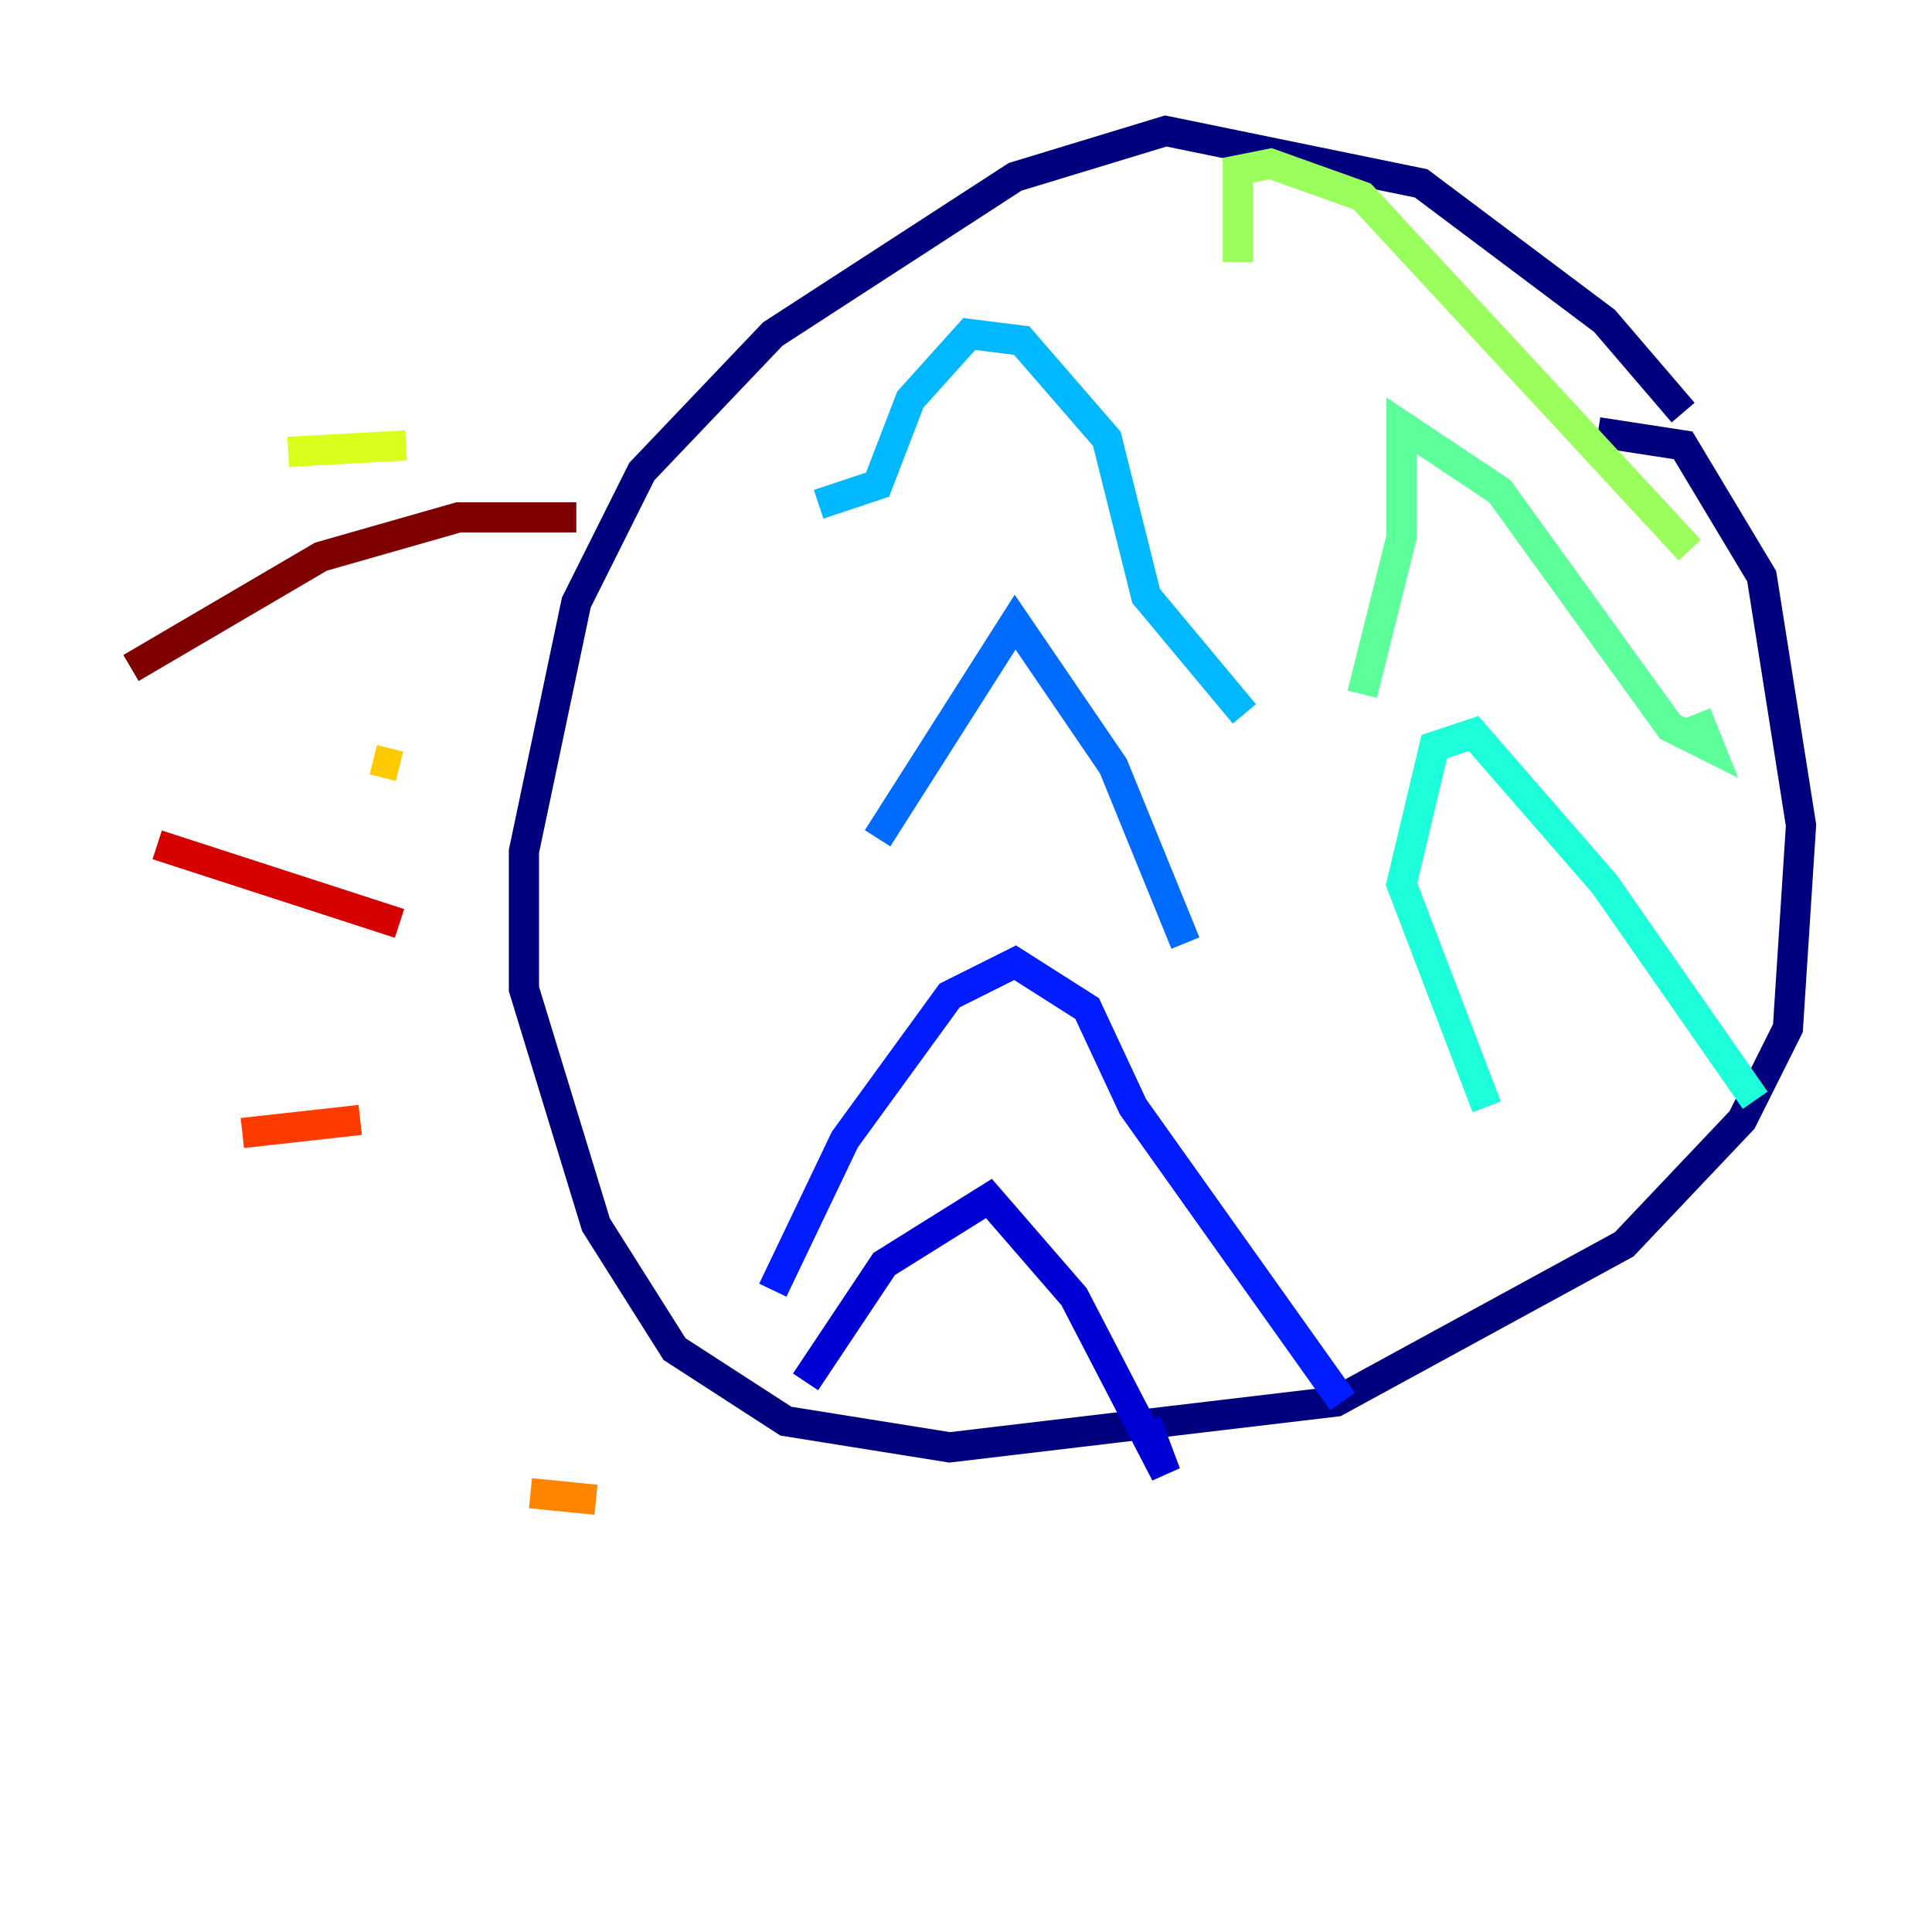<?xml version="1.0" encoding="utf-8" ?>
<svg baseProfile="tiny" height="128" version="1.2" viewBox="0,0,128,128" width="128" xmlns="http://www.w3.org/2000/svg" xmlns:ev="http://www.w3.org/2001/xml-events" xmlns:xlink="http://www.w3.org/1999/xlink"><defs /><polyline fill="none" points="111.512,27.336 106.305,21.261 94.156,12.149 77.234,8.678 67.254,11.715 51.2,22.129 42.522,31.241 38.183,39.919 34.712,56.407 34.712,65.519 39.485,81.139 44.691,89.383 52.068,94.156 62.915,95.891 88.515,92.854 107.607,82.441 115.417,74.197 118.454,68.122 119.322,54.671 116.719,38.183 111.512,29.505 105.871,28.637" stroke="#00007f" stroke-width="2" /><polyline fill="none" points="53.37,91.552 58.576,83.742 65.519,79.403 71.159,85.912 77.234,97.627 75.932,94.156" stroke="#0000d5" stroke-width="2" /><polyline fill="none" points="51.2,85.478 55.973,75.498 62.915,65.953 67.254,63.783 72.027,66.82 75.064,73.329 88.949,92.854" stroke="#001cff" stroke-width="2" /><polyline fill="none" points="58.142,55.539 67.254,41.22 73.763,50.766 78.536,62.481" stroke="#006cff" stroke-width="2" /><polyline fill="none" points="54.237,33.41 58.142,32.108 60.312,26.468 64.217,22.129 67.688,22.563 73.329,29.071 75.932,39.485 82.441,47.295" stroke="#00b8ff" stroke-width="2" /><polyline fill="none" points="98.495,73.329 92.854,58.576 95.024,49.464 97.627,48.597 106.305,58.576 116.285,72.895" stroke="#1cffda" stroke-width="2" /><polyline fill="none" points="90.251,45.993 92.854,35.58 92.854,28.203 99.363,32.542 110.644,48.163 113.248,49.464 112.38,47.295" stroke="#5cff9a" stroke-width="2" /><polyline fill="none" points="82.007,17.356 82.007,11.281 84.176,10.848 90.251,13.017 111.946,36.447" stroke="#9aff5c" stroke-width="2" /><polyline fill="none" points="26.902,29.505 19.091,29.939" stroke="#daff1c" stroke-width="2" /><polyline fill="none" points="26.468,50.766 24.732,50.332" stroke="#ffcb00" stroke-width="2" /><polyline fill="none" points="39.485,99.363 35.146,98.929" stroke="#ff8500" stroke-width="2" /><polyline fill="none" points="23.864,74.197 16.054,75.064" stroke="#ff3b00" stroke-width="2" /><polyline fill="none" points="26.468,61.18 10.414,55.973" stroke="#d50000" stroke-width="2" /><polyline fill="none" points="38.183,34.278 30.373,34.278 21.261,36.881 8.678,44.258" stroke="#7f0000" stroke-width="2" /></svg>
